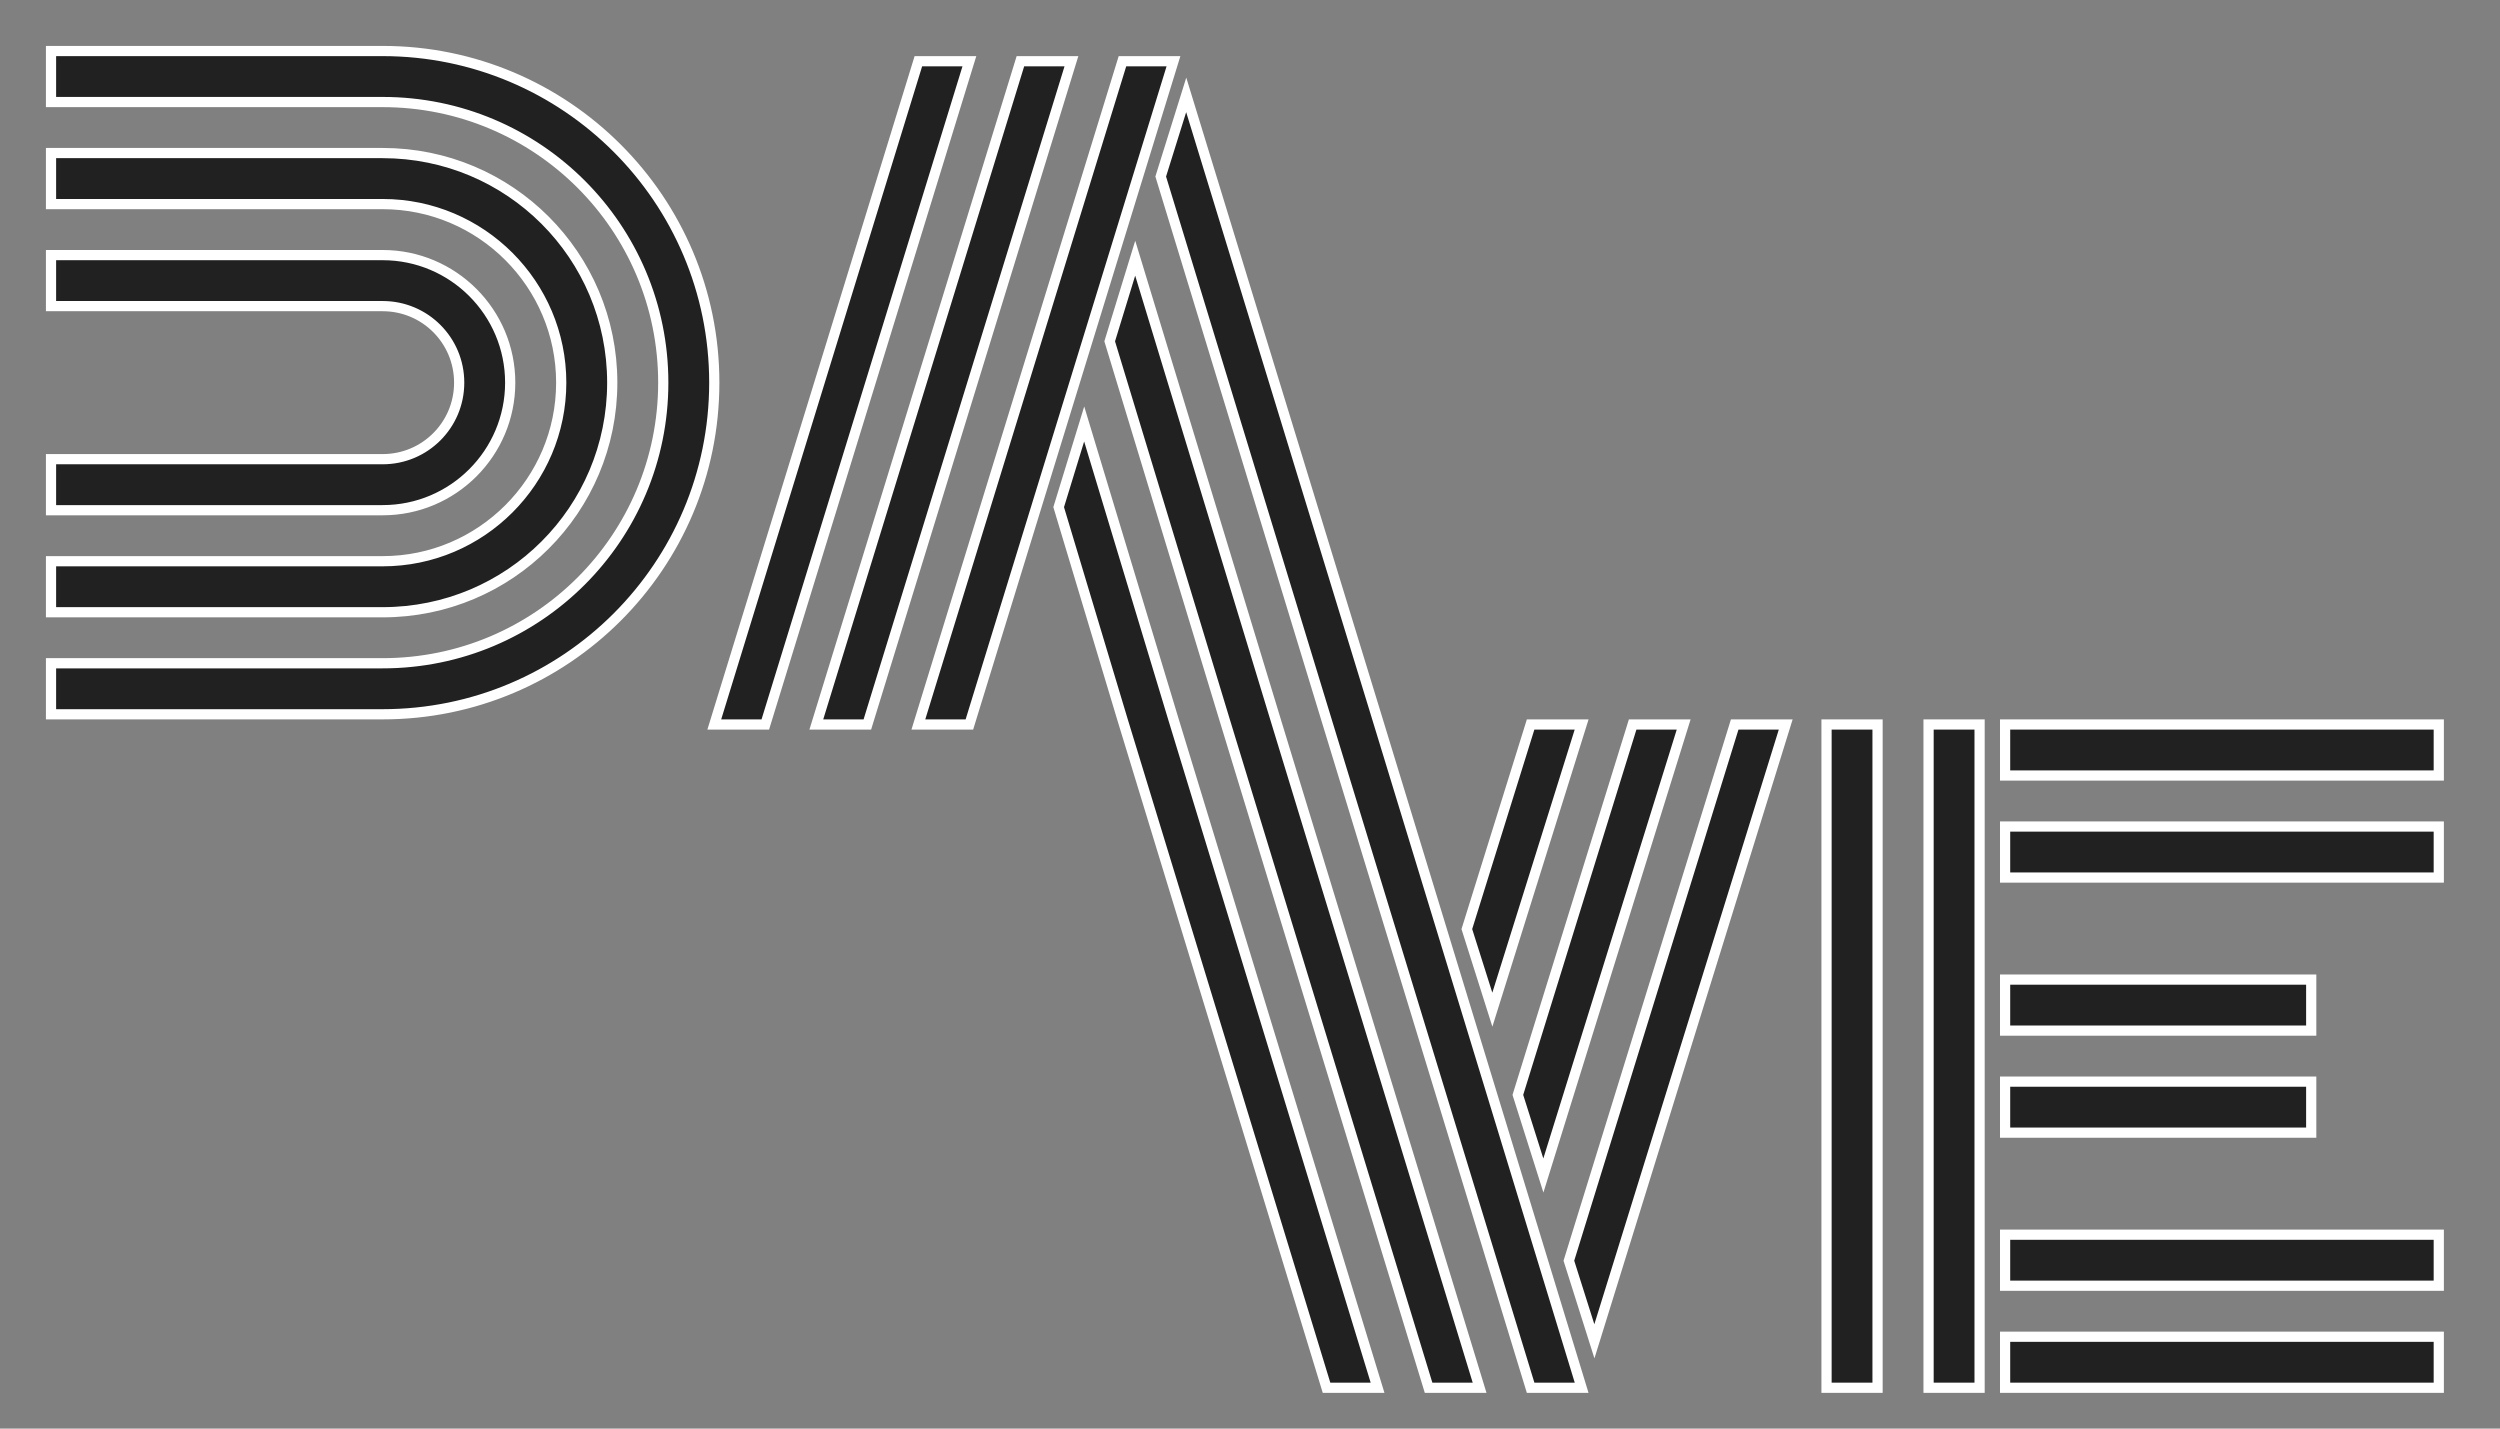 <?xml version="1.0" encoding="utf-8"?>
<!-- Generator: Adobe Illustrator 19.0.0, SVG Export Plug-In . SVG Version: 6.00 Build 0)  -->
<svg version="1.1" id="logo" xmlns="http://www.w3.org/2000/svg" xmlns:xlink="http://www.w3.org/1999/xlink" x="0px" y="0px"
	 viewBox="0 0 490 280" style="enable-background:new 0 0 490 280;" xml:space="preserve">
<rect x="0" y="0" width="490" height="280" fill="#808080" stroke="none"/>
<defs>
<style type="text/css">
	.st0 {
		fill:#212121;
		stroke:#fff;
		stroke-width:2;
		stroke-miterlimit:10;
	}

	.st0 {
		stroke-dasharray: 700;
		stroke-dashoffset:0;
		-webkit-animation: dash 3s linear forwards;
		-o-animation: dash 3s linear forwards;
		-moz-animation: dash 3s linear forwards;
		animation: dash 3s linear forwards;
	}

	@-webkit-keyframes dash {
		0% {
			stroke-dashoffset: 700;
			fill: #212121;
		}
		75% {
			fill: #212121;
		}
		100% {
			stroke-dashoffset: 0;
			fill: #fff;
		}
	}

	<!-- #logo:hover .st0 {
		fill: #fff;
		transition: fill .8s ease;
	} -->
</style>
</defs>
<g id="XMLID_28_">
	<path id="XMLID_1_" class="st0 hello" d="M10,10h65c35.9,0,65,29.1,65,65v0c0,35.9-29.1,65-65,65H10v-10h65c30.4,0,55-24.6,55-55v0
		c0-30.4-24.6-55-55-55H10V10z"/>
	<path id="XMLID_2_" class="st0 hello" d="M10,30h65c24.9,0,45,20.1,45,45v0c0,24.9-20.1,45-45,45H10v-10h65c19.3,0,35-15.7,35-35v0
		c0-19.3-15.7-35-35-35H10V30z"/>
	<path id="XMLID_3_" class="st0 hello" d="M10,50h65c13.8,0,25,11.2,25,25v0c0,13.8-11.2,25-25,25H10V90h65c8.3,0,15-6.7,15-15v0
		c0-8.3-6.7-15-15-15H10V50z"/>
	<polygon id="XMLID_16_" class="st0 hi" points="312.5,262.9 350,142 340,142 307.5,247.1 	"/>
	<polygon id="XMLID_19_" class="st0 hi" points="302.5,230.4 330,142 320,142 297.5,214.6 	"/>
	<polygon id="XMLID_21_" class="st0 hi" points="292.5,197.9 310,142 300,142 287.5,182.1 	"/>
	<polygon id="XMLID_20_" class="st0 hi" points="160,142 200,12 210,12 170,142 	"/>
	<polygon id="XMLID_22_" class="st0 hi" points="140,142 180,12 190,12 150,142 	"/>
	<polygon id="XMLID_18_" class="st0 hi" points="180,142 220,12 230,12 190,142 	"/>
	<g id="XMLID_4_">
		<polygon id="XMLID_5_" class="st0 hi" points="270,141 232.5,18.6 227.5,34.6 260,141.1 300,272 310,272 		"/>
		<polygon id="XMLID_13_" class="st0 hi" points="222.5,50.6 217.5,66.9 240,141 280,272 290,272 250,141 		"/>
		<polygon id="XMLID_14_" class="st0 hi" points="212.5,83.1 207.5,99.4 220,141 260,272 270,272 230,141 		"/>
	</g>
	<rect id="XMLID_24_" x="358" y="142" class="st0 hello" width="10" height="130"/>
	<rect id="XMLID_25_" x="378" y="142" class="st0 hello" width="10" height="130"/>
	<rect id="XMLID_26_" x="393" y="142" class="st0 hello" width="85" height="10"/>
	<rect id="XMLID_27_" x="393" y="162" class="st0 hello" width="85" height="10"/>
	<rect id="XMLID_29_" x="393" y="192" class="st0 hello" width="60" height="10"/>
	<rect id="XMLID_30_" x="393" y="212" class="st0 hello" width="60" height="10"/>
	<rect id="XMLID_31_" x="393" y="262" class="st0 hello" width="85" height="10"/>
	<rect id="XMLID_32_" x="393" y="242" class="st0 hello" width="85" height="10"/>
</g>
</svg>
